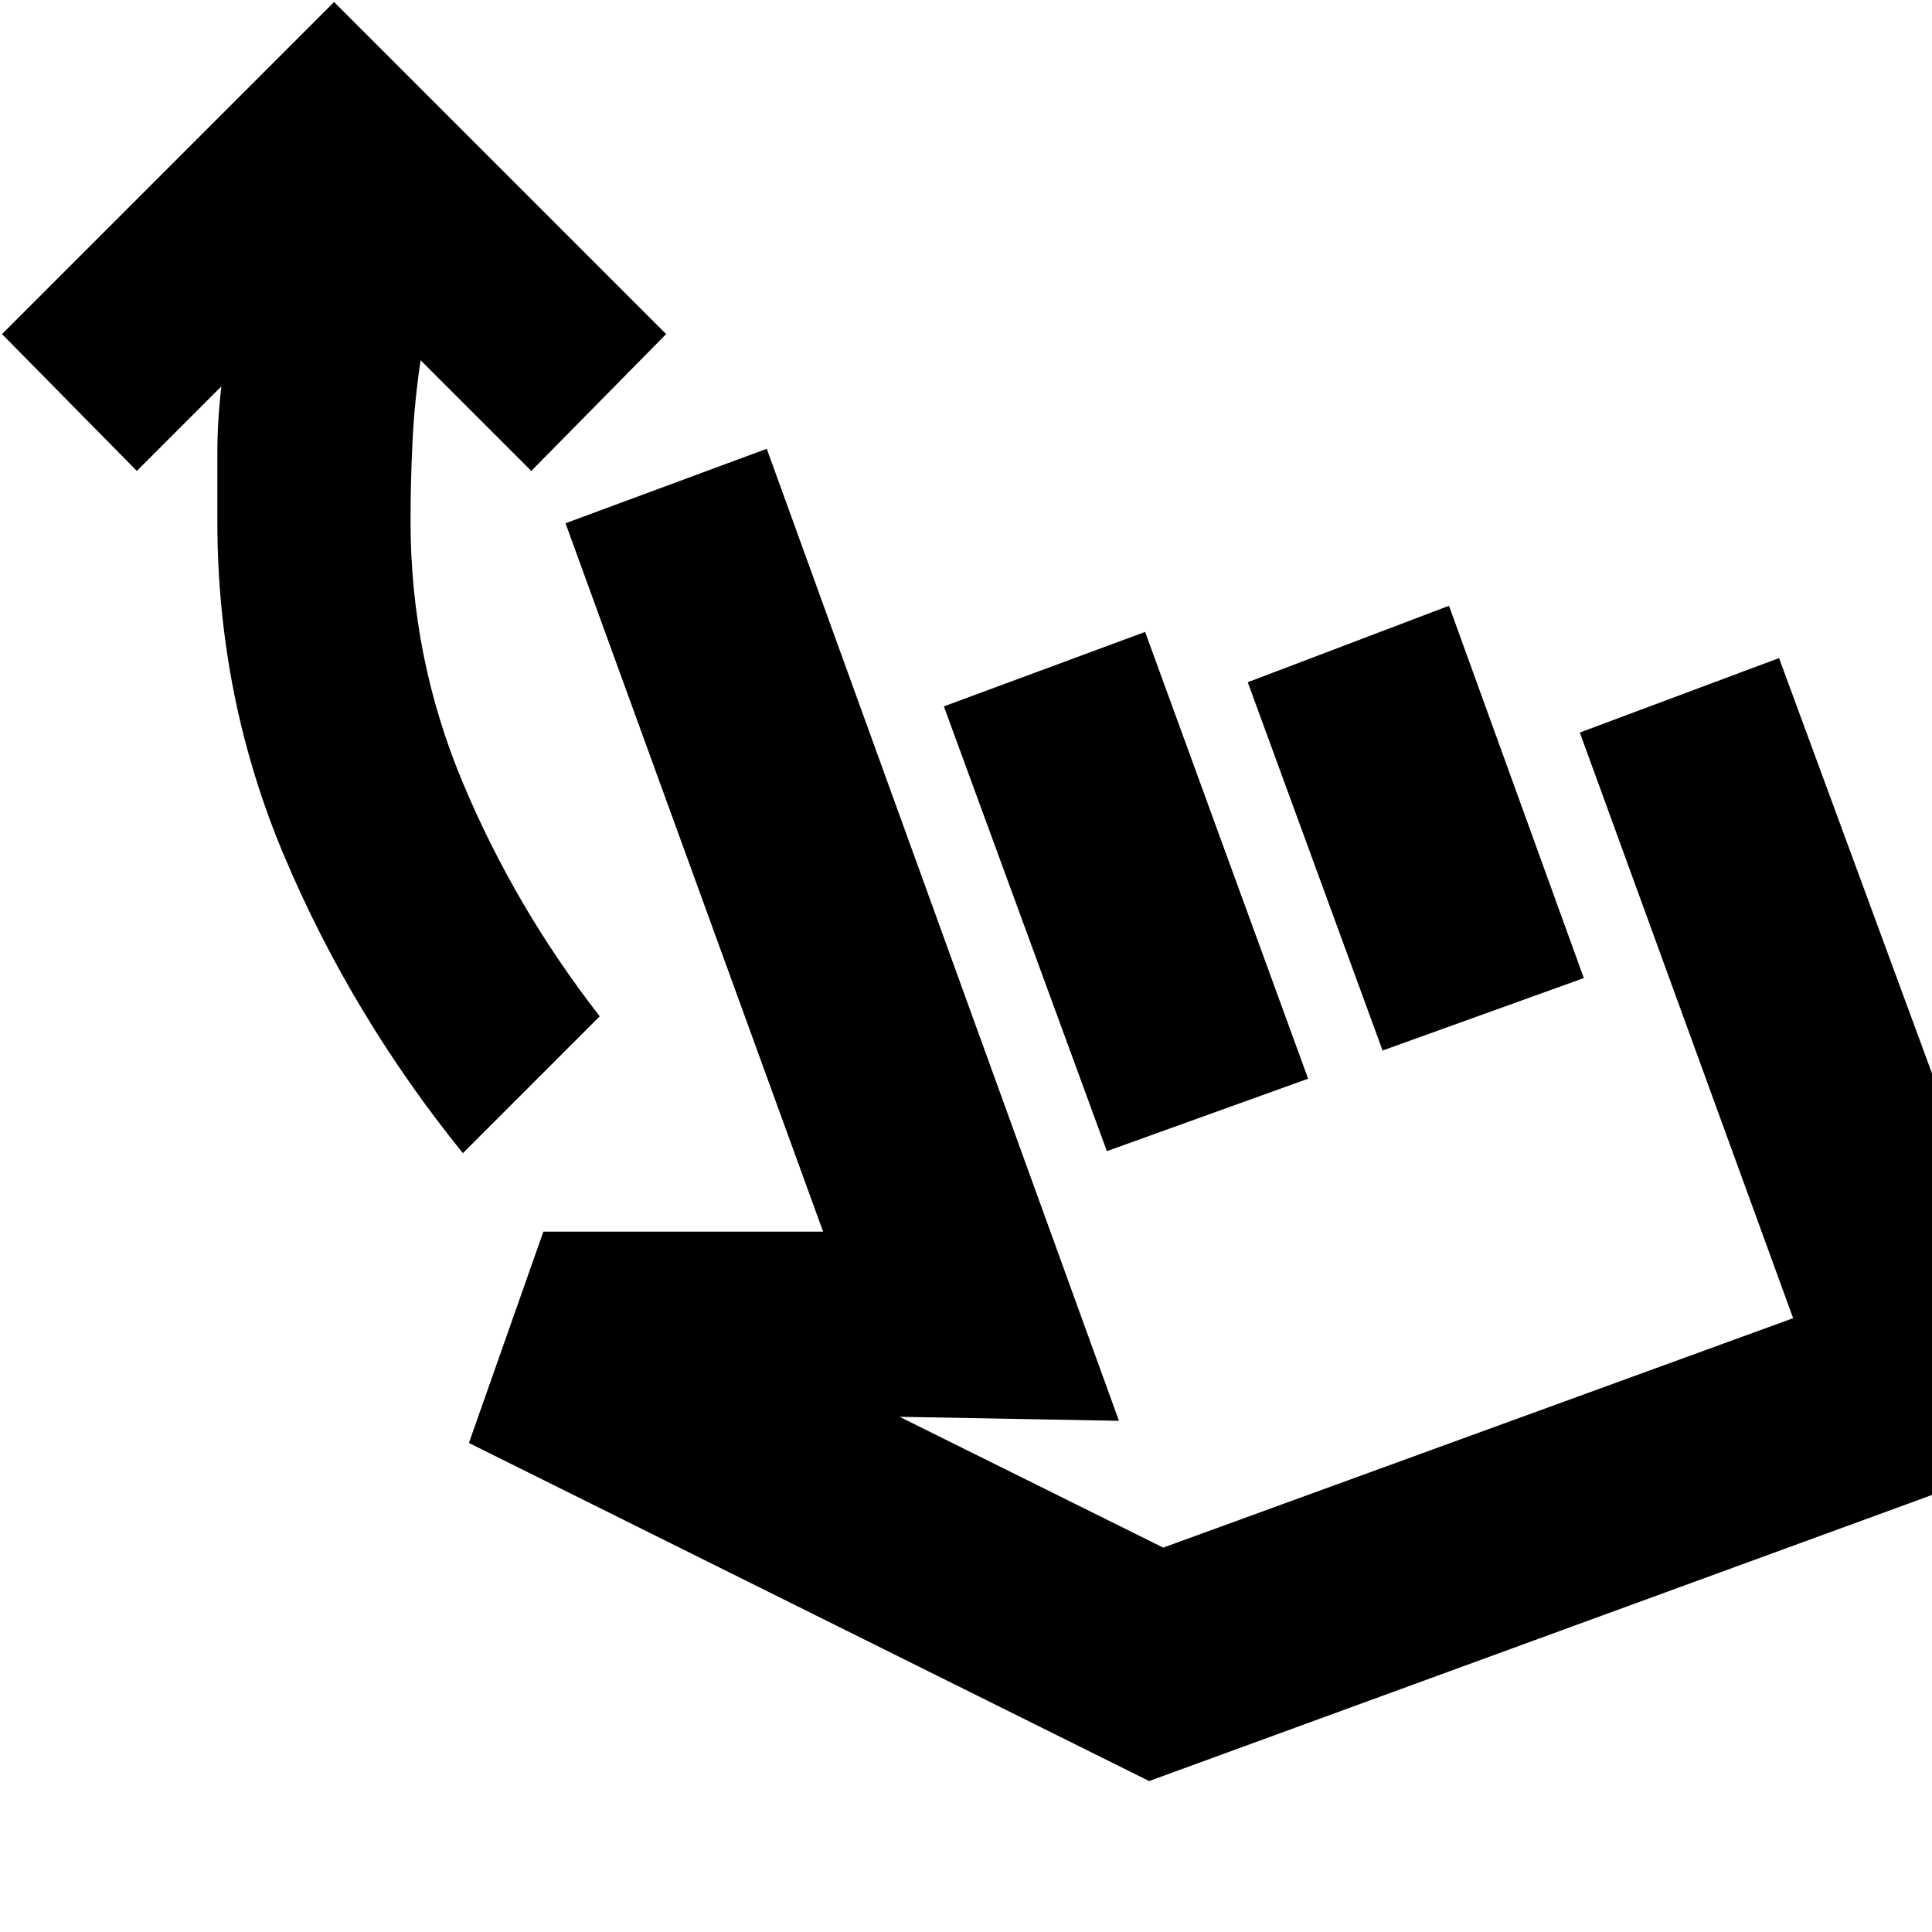 <svg xmlns="http://www.w3.org/2000/svg" height="24" viewBox="0 -960 960 960" width="24"><path d="M230-387q-55-68-88.5-147T108-701v-33.5q0-16.5 2-33.5l-42 42-67-68 165-165 165 165-67 68-55-55q-3 20-4 40t-1 40q0 68 26 130t68 116l-68 68Zm3 144 37-105h139L281-700l100-37 175 483-109-2 131 65 313-114-106-291 99-37 144 391L571-75 233-243Zm317-145-81-221 100-37 81 222-100 36Zm137-50-67-183 100-38 67 185-100 36Zm2 78Z"/></svg>